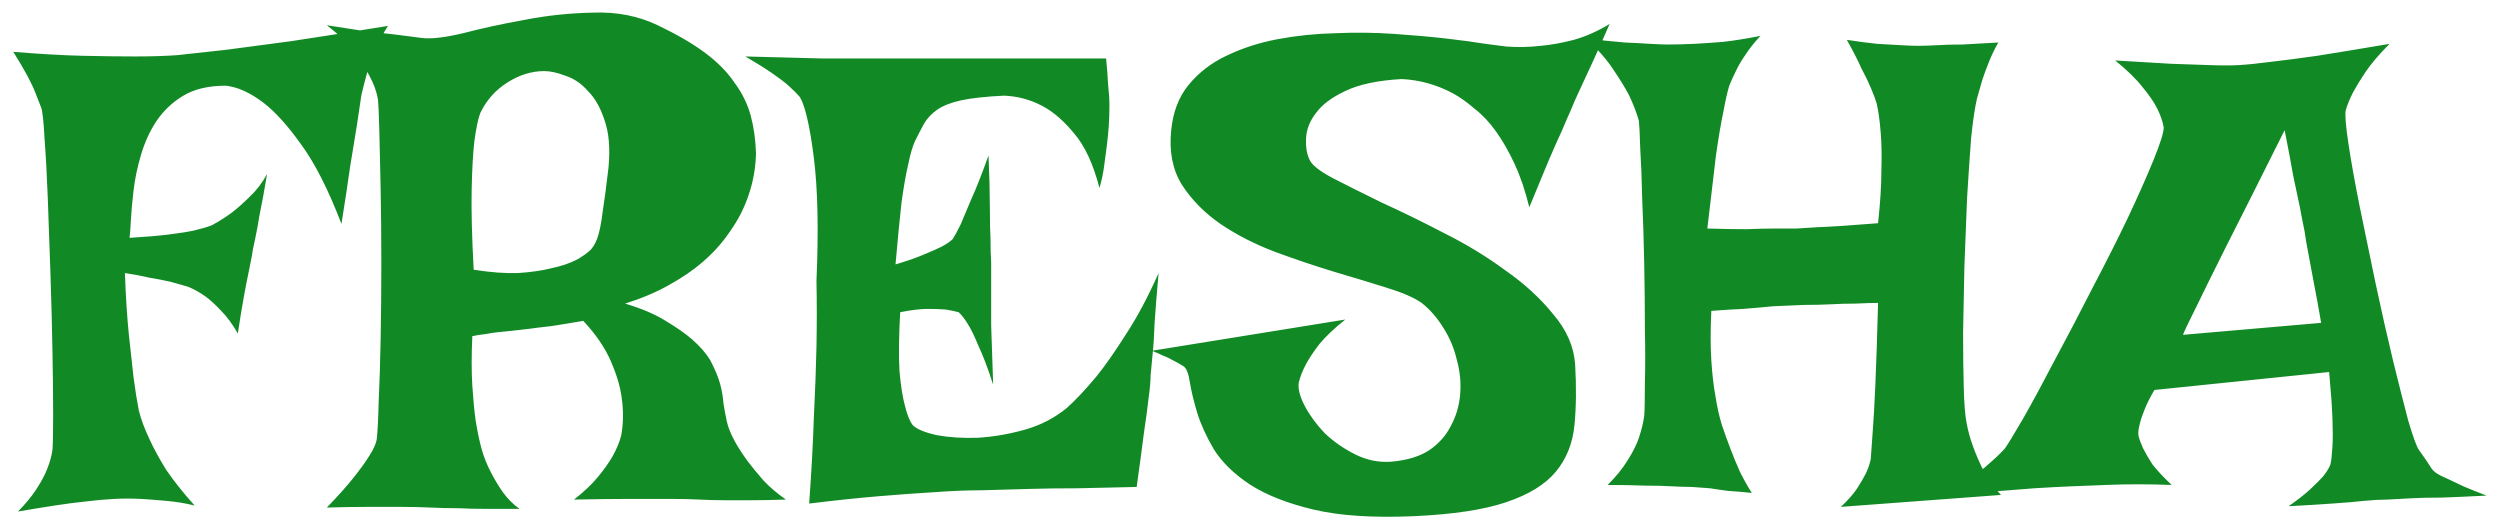 <svg width="147" height="31" viewBox="0 0 147 31" fill="none" xmlns="http://www.w3.org/2000/svg">
<path d="M0.781 3.047C2.344 3.177 3.711 3.255 4.883 3.281C6.081 3.307 7.096 3.32 7.93 3.32C8.893 3.32 9.727 3.294 10.43 3.242C11.159 3.164 12.109 3.06 13.281 2.93C14.271 2.799 15.547 2.63 17.109 2.422C18.672 2.188 20.573 1.888 22.812 1.523C22.526 1.966 22.279 2.435 22.07 2.93C21.888 3.398 21.732 3.828 21.602 4.219C21.471 4.688 21.354 5.143 21.25 5.586C21.172 6.081 21.081 6.693 20.977 7.422C20.872 8.047 20.742 8.841 20.586 9.805C20.456 10.742 20.287 11.862 20.078 13.164C19.297 11.133 18.503 9.57 17.695 8.477C16.914 7.383 16.185 6.576 15.508 6.055C14.727 5.456 13.984 5.117 13.281 5.039C12.266 5.039 11.432 5.234 10.781 5.625C10.13 6.016 9.596 6.523 9.18 7.148C8.789 7.747 8.49 8.411 8.281 9.141C8.073 9.844 7.93 10.534 7.852 11.211C7.773 11.862 7.721 12.448 7.695 12.969C7.669 13.463 7.643 13.802 7.617 13.984C8.529 13.932 9.297 13.867 9.922 13.789C10.547 13.711 11.042 13.633 11.406 13.555C11.849 13.45 12.2 13.346 12.461 13.242C12.852 13.034 13.242 12.787 13.633 12.5C13.971 12.24 14.323 11.927 14.688 11.562C15.078 11.198 15.417 10.755 15.703 10.234C15.547 11.172 15.404 11.953 15.273 12.578C15.169 13.203 15.078 13.698 15 14.062C14.896 14.505 14.831 14.844 14.805 15.078C14.753 15.312 14.688 15.638 14.609 16.055C14.531 16.419 14.44 16.888 14.336 17.461C14.232 18.034 14.115 18.75 13.984 19.609C13.672 19.062 13.346 18.62 13.008 18.281C12.669 17.917 12.357 17.63 12.07 17.422C11.732 17.188 11.406 17.005 11.094 16.875C10.755 16.771 10.391 16.667 10 16.562C9.661 16.484 9.258 16.406 8.789 16.328C8.346 16.224 7.865 16.133 7.344 16.055C7.396 17.461 7.474 18.672 7.578 19.688C7.682 20.677 7.773 21.51 7.852 22.188C7.956 22.969 8.06 23.62 8.164 24.141C8.294 24.662 8.503 25.221 8.789 25.82C9.023 26.341 9.349 26.94 9.766 27.617C10.208 28.268 10.768 28.971 11.445 29.727C10.925 29.596 10.378 29.505 9.805 29.453C9.232 29.401 8.724 29.362 8.281 29.336C7.734 29.31 7.214 29.31 6.719 29.336C6.198 29.362 5.625 29.414 5 29.492C4.479 29.544 3.88 29.622 3.203 29.727C2.526 29.831 1.81 29.948 1.055 30.078C1.497 29.635 1.862 29.193 2.148 28.75C2.435 28.307 2.643 27.917 2.773 27.578C2.93 27.188 3.034 26.81 3.086 26.445C3.112 26.133 3.125 25.456 3.125 24.414C3.125 23.346 3.112 22.109 3.086 20.703C3.06 19.271 3.021 17.76 2.969 16.172C2.917 14.583 2.865 13.099 2.812 11.719C2.76 10.312 2.695 9.115 2.617 8.125C2.565 7.135 2.5 6.536 2.422 6.328C2.318 6.068 2.201 5.768 2.07 5.43C1.862 4.883 1.432 4.089 0.781 3.047ZM19.219 1.484C20.052 1.615 20.807 1.732 21.484 1.836C22.162 1.914 22.747 1.979 23.242 2.031C23.815 2.109 24.323 2.174 24.766 2.227C25.312 2.305 26.133 2.214 27.227 1.953C28.32 1.667 29.518 1.406 30.82 1.172C32.148 0.911 33.503 0.768 34.883 0.742C36.263 0.69 37.526 0.938 38.672 1.484C39.818 2.031 40.755 2.578 41.484 3.125C42.214 3.672 42.786 4.258 43.203 4.883C43.646 5.482 43.958 6.12 44.141 6.797C44.323 7.474 44.427 8.216 44.453 9.023C44.427 10.221 44.141 11.38 43.594 12.5C43.359 12.969 43.047 13.463 42.656 13.984C42.292 14.479 41.836 14.961 41.289 15.43C40.742 15.898 40.091 16.341 39.336 16.758C38.607 17.174 37.747 17.539 36.758 17.852C37.721 18.138 38.516 18.477 39.141 18.867C39.792 19.258 40.312 19.622 40.703 19.961C41.172 20.378 41.523 20.781 41.758 21.172C42.044 21.719 42.24 22.188 42.344 22.578C42.448 22.969 42.513 23.346 42.539 23.711C42.591 24.049 42.656 24.401 42.734 24.766C42.812 25.13 42.982 25.547 43.242 26.016C43.45 26.38 43.698 26.758 43.984 27.148C44.245 27.487 44.544 27.852 44.883 28.242C45.247 28.633 45.69 29.01 46.211 29.375C45.482 29.401 44.805 29.414 44.18 29.414C43.581 29.414 43.06 29.414 42.617 29.414C42.096 29.414 41.602 29.401 41.133 29.375C40.664 29.349 40.078 29.336 39.375 29.336C38.776 29.336 38.008 29.336 37.07 29.336C36.159 29.336 35.052 29.349 33.75 29.375C34.323 28.932 34.792 28.49 35.156 28.047C35.521 27.604 35.807 27.201 36.016 26.836C36.25 26.419 36.419 26.016 36.523 25.625C36.654 24.922 36.667 24.193 36.562 23.438C36.484 22.787 36.276 22.07 35.938 21.289C35.599 20.482 35.052 19.674 34.297 18.867C33.542 18.997 32.904 19.102 32.383 19.18C31.888 19.232 31.458 19.284 31.094 19.336C30.677 19.388 30.338 19.427 30.078 19.453C29.844 19.479 29.583 19.505 29.297 19.531C29.062 19.557 28.802 19.596 28.516 19.648C28.255 19.674 28.008 19.713 27.773 19.766C27.721 20.885 27.721 21.862 27.773 22.695C27.826 23.503 27.891 24.18 27.969 24.727C28.073 25.378 28.19 25.938 28.32 26.406C28.451 26.875 28.633 27.331 28.867 27.773C29.049 28.138 29.284 28.529 29.57 28.945C29.857 29.336 30.182 29.662 30.547 29.922C29.87 29.922 29.219 29.922 28.594 29.922C27.995 29.922 27.448 29.909 26.953 29.883C26.38 29.883 25.833 29.87 25.312 29.844C24.792 29.818 24.206 29.805 23.555 29.805C23.008 29.805 22.357 29.805 21.602 29.805C20.872 29.805 20.078 29.818 19.219 29.844C19.896 29.141 20.43 28.542 20.82 28.047C21.211 27.552 21.51 27.135 21.719 26.797C21.953 26.432 22.096 26.12 22.148 25.859C22.201 25.443 22.24 24.701 22.266 23.633C22.318 22.539 22.357 21.289 22.383 19.883C22.409 18.477 22.422 17.005 22.422 15.469C22.422 13.932 22.409 12.5 22.383 11.172C22.357 9.818 22.331 8.659 22.305 7.695C22.279 6.732 22.253 6.12 22.227 5.859C22.148 5.391 21.979 4.922 21.719 4.453C21.51 4.036 21.211 3.568 20.82 3.047C20.43 2.526 19.896 2.005 19.219 1.484ZM33.984 15.234C34.245 15.078 34.466 14.922 34.648 14.766C34.831 14.609 34.987 14.362 35.117 14.023C35.247 13.659 35.352 13.151 35.43 12.5C35.534 11.849 35.651 10.963 35.781 9.844C35.885 8.724 35.807 7.799 35.547 7.07C35.312 6.341 34.987 5.768 34.57 5.352C34.18 4.909 33.737 4.609 33.242 4.453C32.773 4.271 32.357 4.18 31.992 4.18C31.263 4.18 30.547 4.401 29.844 4.844C29.141 5.286 28.607 5.885 28.242 6.641C28.112 6.979 27.995 7.539 27.891 8.32C27.812 8.997 27.76 9.935 27.734 11.133C27.708 12.331 27.747 13.906 27.852 15.859C28.841 16.016 29.713 16.081 30.469 16.055C31.224 16.003 31.862 15.912 32.383 15.781C33.008 15.651 33.542 15.469 33.984 15.234ZM43.828 3.32C45.651 3.372 47.161 3.411 48.359 3.438C49.583 3.438 50.573 3.438 51.328 3.438H53.398H65.039C65.091 3.958 65.13 4.466 65.156 4.961C65.208 5.43 65.234 5.846 65.234 6.211C65.234 6.654 65.221 7.057 65.195 7.422C65.169 7.786 65.13 8.177 65.078 8.594C65.026 8.958 64.974 9.349 64.922 9.766C64.87 10.182 64.779 10.612 64.648 11.055C64.284 9.648 63.789 8.581 63.164 7.852C62.565 7.122 61.953 6.589 61.328 6.25C60.599 5.859 59.831 5.651 59.023 5.625C57.956 5.677 57.122 5.768 56.523 5.898C55.925 6.029 55.456 6.211 55.117 6.445C54.779 6.68 54.518 6.953 54.336 7.266C54.18 7.552 54.01 7.878 53.828 8.242C53.672 8.555 53.529 9.036 53.398 9.688C53.268 10.234 53.138 10.977 53.008 11.914C52.904 12.852 52.786 14.062 52.656 15.547C53.359 15.338 53.919 15.143 54.336 14.961C54.779 14.779 55.13 14.622 55.391 14.492C55.677 14.336 55.885 14.193 56.016 14.062C56.12 13.906 56.276 13.62 56.484 13.203C56.641 12.838 56.849 12.344 57.109 11.719C57.396 11.094 57.734 10.234 58.125 9.141C58.177 10.338 58.203 11.341 58.203 12.148C58.203 12.93 58.216 13.568 58.242 14.062C58.242 14.635 58.255 15.091 58.281 15.43V16.914C58.281 17.461 58.281 18.203 58.281 19.141C58.307 20.052 58.346 21.211 58.398 22.617C58.086 21.654 57.8 20.898 57.539 20.352C57.305 19.779 57.096 19.349 56.914 19.062C56.706 18.724 56.523 18.49 56.367 18.359C56.185 18.307 55.938 18.255 55.625 18.203C55.339 18.177 54.974 18.164 54.531 18.164C54.115 18.164 53.581 18.229 52.93 18.359C52.852 19.792 52.839 20.951 52.891 21.836C52.969 22.695 53.073 23.359 53.203 23.828C53.333 24.375 53.49 24.766 53.672 25C53.906 25.234 54.375 25.43 55.078 25.586C55.781 25.716 56.575 25.768 57.461 25.742C58.372 25.69 59.297 25.534 60.234 25.273C61.172 25.013 62.005 24.583 62.734 23.984C63.281 23.49 63.867 22.865 64.492 22.109C65.013 21.458 65.586 20.638 66.211 19.648C66.862 18.659 67.5 17.461 68.125 16.055C68.021 17.227 67.943 18.203 67.891 18.984C67.865 19.74 67.826 20.352 67.773 20.82C67.721 21.367 67.682 21.784 67.656 22.07C67.656 22.383 67.617 22.826 67.539 23.398C67.487 23.893 67.396 24.57 67.266 25.43C67.162 26.263 67.018 27.331 66.836 28.633C65.612 28.659 64.453 28.685 63.359 28.711C62.266 28.711 61.302 28.724 60.469 28.75C59.479 28.776 58.568 28.802 57.734 28.828C56.875 28.828 55.925 28.867 54.883 28.945C53.971 28.997 52.891 29.076 51.641 29.18C50.417 29.284 49.062 29.427 47.578 29.609C47.708 27.838 47.8 26.172 47.852 24.609C47.93 23.021 47.982 21.628 48.008 20.43C48.034 19.023 48.034 17.721 48.008 16.523C48.138 13.529 48.086 11.107 47.852 9.258C47.617 7.409 47.344 6.224 47.031 5.703C46.875 5.521 46.654 5.299 46.367 5.039C46.133 4.831 45.807 4.583 45.391 4.297C44.974 4.01 44.453 3.685 43.828 3.32ZM94.648 1.406C94.284 2.24 93.958 2.969 93.672 3.594C93.385 4.219 93.138 4.753 92.93 5.195C92.695 5.69 92.5 6.133 92.344 6.523C92.213 6.81 92.044 7.201 91.836 7.695C91.628 8.138 91.367 8.724 91.055 9.453C90.768 10.156 90.391 11.068 89.922 12.188C89.688 11.224 89.401 10.378 89.062 9.648C88.724 8.919 88.359 8.281 87.969 7.734C87.578 7.188 87.162 6.745 86.719 6.406C86.302 6.042 85.885 5.742 85.469 5.508C84.505 4.987 83.49 4.701 82.422 4.648C81.016 4.727 79.909 4.961 79.102 5.352C78.32 5.716 77.747 6.146 77.383 6.641C77.018 7.109 76.823 7.604 76.797 8.125C76.771 8.62 76.836 9.036 76.992 9.375C77.122 9.688 77.578 10.052 78.359 10.469C79.167 10.885 80.13 11.367 81.25 11.914C82.396 12.435 83.62 13.034 84.922 13.711C86.224 14.362 87.422 15.091 88.516 15.898C89.635 16.68 90.573 17.539 91.328 18.477C92.109 19.388 92.539 20.365 92.617 21.406C92.695 22.734 92.682 23.932 92.578 25C92.474 26.068 92.109 26.979 91.484 27.734C90.859 28.49 89.883 29.088 88.555 29.531C87.253 29.974 85.443 30.247 83.125 30.352C80.729 30.456 78.763 30.326 77.227 29.961C75.69 29.596 74.44 29.102 73.477 28.477C72.539 27.852 71.836 27.162 71.367 26.406C70.924 25.651 70.599 24.935 70.391 24.258C70.182 23.555 70.039 22.956 69.961 22.461C69.883 21.94 69.753 21.628 69.57 21.523C69.362 21.393 69.154 21.276 68.945 21.172C68.763 21.068 68.568 20.977 68.359 20.898C68.151 20.794 67.943 20.703 67.734 20.625L79.102 18.789C78.451 19.31 77.943 19.792 77.578 20.234C77.24 20.677 76.979 21.068 76.797 21.406C76.588 21.797 76.445 22.162 76.367 22.5C76.315 22.865 76.432 23.32 76.719 23.867C77.005 24.414 77.396 24.948 77.891 25.469C78.412 25.963 79.01 26.38 79.688 26.719C80.365 27.057 81.068 27.201 81.797 27.148C82.708 27.07 83.451 26.849 84.023 26.484C84.596 26.094 85.026 25.612 85.312 25.039C85.625 24.466 85.807 23.841 85.859 23.164C85.912 22.487 85.846 21.823 85.664 21.172C85.508 20.495 85.247 19.87 84.883 19.297C84.518 18.698 84.088 18.203 83.594 17.812C83.151 17.5 82.461 17.201 81.523 16.914C80.612 16.628 79.583 16.315 78.438 15.977C77.318 15.638 76.159 15.247 74.961 14.805C73.789 14.362 72.721 13.815 71.758 13.164C70.82 12.513 70.065 11.745 69.492 10.859C68.945 9.974 68.737 8.906 68.867 7.656C68.971 6.589 69.31 5.703 69.883 5C70.482 4.271 71.224 3.698 72.109 3.281C73.021 2.839 74.023 2.513 75.117 2.305C76.237 2.096 77.37 1.979 78.516 1.953C79.688 1.901 80.833 1.914 81.953 1.992C83.099 2.07 84.128 2.161 85.039 2.266C85.951 2.37 86.719 2.474 87.344 2.578C87.995 2.656 88.398 2.708 88.555 2.734C89.232 2.786 89.909 2.773 90.586 2.695C91.185 2.643 91.836 2.526 92.539 2.344C93.268 2.135 93.971 1.823 94.648 1.406ZM93.242 2.266C94.154 2.37 94.922 2.448 95.547 2.5C96.172 2.526 96.667 2.552 97.031 2.578C97.474 2.604 97.826 2.617 98.086 2.617C98.529 2.617 99.037 2.604 99.609 2.578C100.104 2.552 100.677 2.513 101.328 2.461C102.005 2.383 102.734 2.266 103.516 2.109C103.151 2.5 102.852 2.878 102.617 3.242C102.383 3.581 102.201 3.893 102.07 4.18C101.914 4.492 101.784 4.779 101.68 5.039C101.576 5.378 101.458 5.898 101.328 6.602C101.198 7.201 101.055 8.047 100.898 9.141C100.768 10.234 100.599 11.667 100.391 13.438C101.276 13.463 102.044 13.477 102.695 13.477C103.346 13.45 103.893 13.438 104.336 13.438H105.625C105.99 13.412 106.406 13.385 106.875 13.359C107.656 13.333 108.841 13.255 110.43 13.125C110.56 11.927 110.625 10.898 110.625 10.039C110.651 9.154 110.638 8.411 110.586 7.812C110.534 7.135 110.456 6.562 110.352 6.094C110.273 5.833 110.156 5.521 110 5.156C109.87 4.844 109.688 4.466 109.453 4.023C109.245 3.555 108.958 2.995 108.594 2.344C109.271 2.448 109.87 2.526 110.391 2.578C110.938 2.604 111.393 2.63 111.758 2.656C112.174 2.682 112.526 2.695 112.812 2.695C113.099 2.695 113.477 2.682 113.945 2.656C114.336 2.63 114.818 2.617 115.391 2.617C115.964 2.591 116.667 2.552 117.5 2.5C117.292 2.865 117.109 3.242 116.953 3.633C116.797 4.023 116.667 4.375 116.562 4.688C116.458 5.052 116.354 5.417 116.25 5.781C116.12 6.328 116.003 7.122 115.898 8.164C115.82 9.206 115.742 10.365 115.664 11.641C115.612 12.917 115.56 14.245 115.508 15.625C115.482 17.005 115.456 18.307 115.43 19.531C115.43 20.755 115.443 21.849 115.469 22.812C115.495 23.75 115.547 24.414 115.625 24.805C115.703 25.273 115.833 25.755 116.016 26.25C116.172 26.693 116.38 27.174 116.641 27.695C116.901 28.19 117.24 28.659 117.656 29.102L108.242 29.805C108.633 29.44 108.945 29.088 109.18 28.75C109.414 28.385 109.596 28.073 109.727 27.812C109.857 27.526 109.948 27.253 110 26.992C110.026 26.68 110.065 26.133 110.117 25.352C110.169 24.701 110.221 23.776 110.273 22.578C110.326 21.38 110.378 19.792 110.43 17.812C110.065 17.812 109.622 17.826 109.102 17.852C108.607 17.852 108.138 17.865 107.695 17.891C107.174 17.917 106.628 17.93 106.055 17.93C105.482 17.956 104.883 17.982 104.258 18.008C103.737 18.06 103.151 18.112 102.5 18.164C101.875 18.19 101.25 18.229 100.625 18.281C100.573 19.375 100.573 20.338 100.625 21.172C100.677 21.979 100.755 22.669 100.859 23.242C100.964 23.919 101.094 24.505 101.25 25C101.406 25.469 101.576 25.938 101.758 26.406C101.914 26.823 102.096 27.266 102.305 27.734C102.539 28.203 102.773 28.62 103.008 28.984C102.513 28.932 102.057 28.893 101.641 28.867C101.224 28.815 100.859 28.763 100.547 28.711C100.182 28.685 99.831 28.659 99.492 28.633C99.154 28.633 98.75 28.62 98.281 28.594C97.865 28.568 97.344 28.555 96.719 28.555C96.094 28.529 95.365 28.516 94.531 28.516C95.026 28.021 95.417 27.539 95.703 27.07C96.016 26.576 96.237 26.133 96.367 25.742C96.523 25.273 96.628 24.844 96.68 24.453C96.706 24.115 96.719 23.477 96.719 22.539C96.745 21.602 96.745 20.534 96.719 19.336C96.719 18.112 96.706 16.836 96.68 15.508C96.654 14.154 96.615 12.891 96.562 11.719C96.537 10.547 96.497 9.544 96.445 8.711C96.419 7.852 96.393 7.318 96.367 7.109C96.237 6.641 96.042 6.133 95.781 5.586C95.547 5.143 95.234 4.635 94.844 4.062C94.453 3.464 93.919 2.865 93.242 2.266ZM124.375 3.555C125.677 3.633 126.771 3.698 127.656 3.75C128.568 3.776 129.323 3.802 129.922 3.828C130.599 3.854 131.172 3.854 131.641 3.828C132.109 3.802 132.747 3.737 133.555 3.633C134.232 3.555 135.13 3.438 136.25 3.281C137.396 3.099 138.815 2.865 140.508 2.578C139.909 3.177 139.44 3.724 139.102 4.219C138.789 4.688 138.542 5.091 138.359 5.43C138.151 5.846 138.008 6.198 137.93 6.484C137.878 6.745 137.93 7.396 138.086 8.438C138.242 9.479 138.464 10.716 138.75 12.148C139.036 13.555 139.349 15.065 139.688 16.68C140.026 18.268 140.365 19.766 140.703 21.172C141.042 22.552 141.341 23.737 141.602 24.727C141.888 25.69 142.096 26.263 142.227 26.445C142.617 26.992 142.865 27.357 142.969 27.539C143.073 27.695 143.255 27.838 143.516 27.969C143.62 28.021 143.789 28.099 144.023 28.203C144.232 28.307 144.505 28.438 144.844 28.594C145.208 28.75 145.664 28.932 146.211 29.141C145.195 29.193 144.323 29.232 143.594 29.258C142.865 29.258 142.266 29.271 141.797 29.297C141.25 29.323 140.781 29.349 140.391 29.375C140 29.375 139.531 29.401 138.984 29.453C138.516 29.505 137.904 29.557 137.148 29.609C136.419 29.662 135.56 29.713 134.57 29.766C135.091 29.401 135.508 29.076 135.82 28.789C136.159 28.477 136.419 28.216 136.602 28.008C136.81 27.747 136.953 27.513 137.031 27.305C137.083 27.07 137.122 26.719 137.148 26.25C137.174 25.833 137.174 25.287 137.148 24.609C137.122 23.906 137.057 22.995 136.953 21.875L126.68 22.93C126.419 23.372 126.224 23.763 126.094 24.102C125.964 24.414 125.872 24.688 125.82 24.922C125.742 25.208 125.716 25.443 125.742 25.625C125.794 25.833 125.885 26.081 126.016 26.367C126.146 26.628 126.328 26.94 126.562 27.305C126.823 27.643 127.201 28.047 127.695 28.516C127.044 28.49 126.38 28.477 125.703 28.477C125.026 28.477 124.401 28.49 123.828 28.516C123.151 28.542 122.487 28.568 121.836 28.594C121.185 28.62 120.443 28.659 119.609 28.711C118.906 28.763 118.086 28.828 117.148 28.906C116.185 28.958 115.156 29.037 114.062 29.141C114.74 28.828 115.312 28.516 115.781 28.203C116.25 27.865 116.641 27.552 116.953 27.266C117.318 26.953 117.63 26.654 117.891 26.367C118.073 26.107 118.438 25.508 118.984 24.57C119.531 23.607 120.143 22.474 120.82 21.172C121.523 19.87 122.253 18.477 123.008 16.992C123.789 15.508 124.492 14.115 125.117 12.812C125.742 11.484 126.25 10.338 126.641 9.375C127.031 8.411 127.227 7.786 127.227 7.5C127.174 7.161 127.044 6.784 126.836 6.367C126.654 6.003 126.367 5.586 125.977 5.117C125.612 4.648 125.078 4.128 124.375 3.555ZM136.484 18.984C136.328 18.073 136.185 17.292 136.055 16.641C135.924 15.963 135.82 15.404 135.742 14.961C135.638 14.44 135.56 13.984 135.508 13.594C135.43 13.229 135.339 12.76 135.234 12.188C135.13 11.693 135 11.081 134.844 10.352C134.714 9.596 134.544 8.698 134.336 7.656C132.852 10.625 131.693 12.93 130.859 14.57C130.052 16.185 129.466 17.37 129.102 18.125C128.659 19.01 128.411 19.531 128.359 19.688L136.484 18.984Z" fill="#118A25"/>
</svg>

